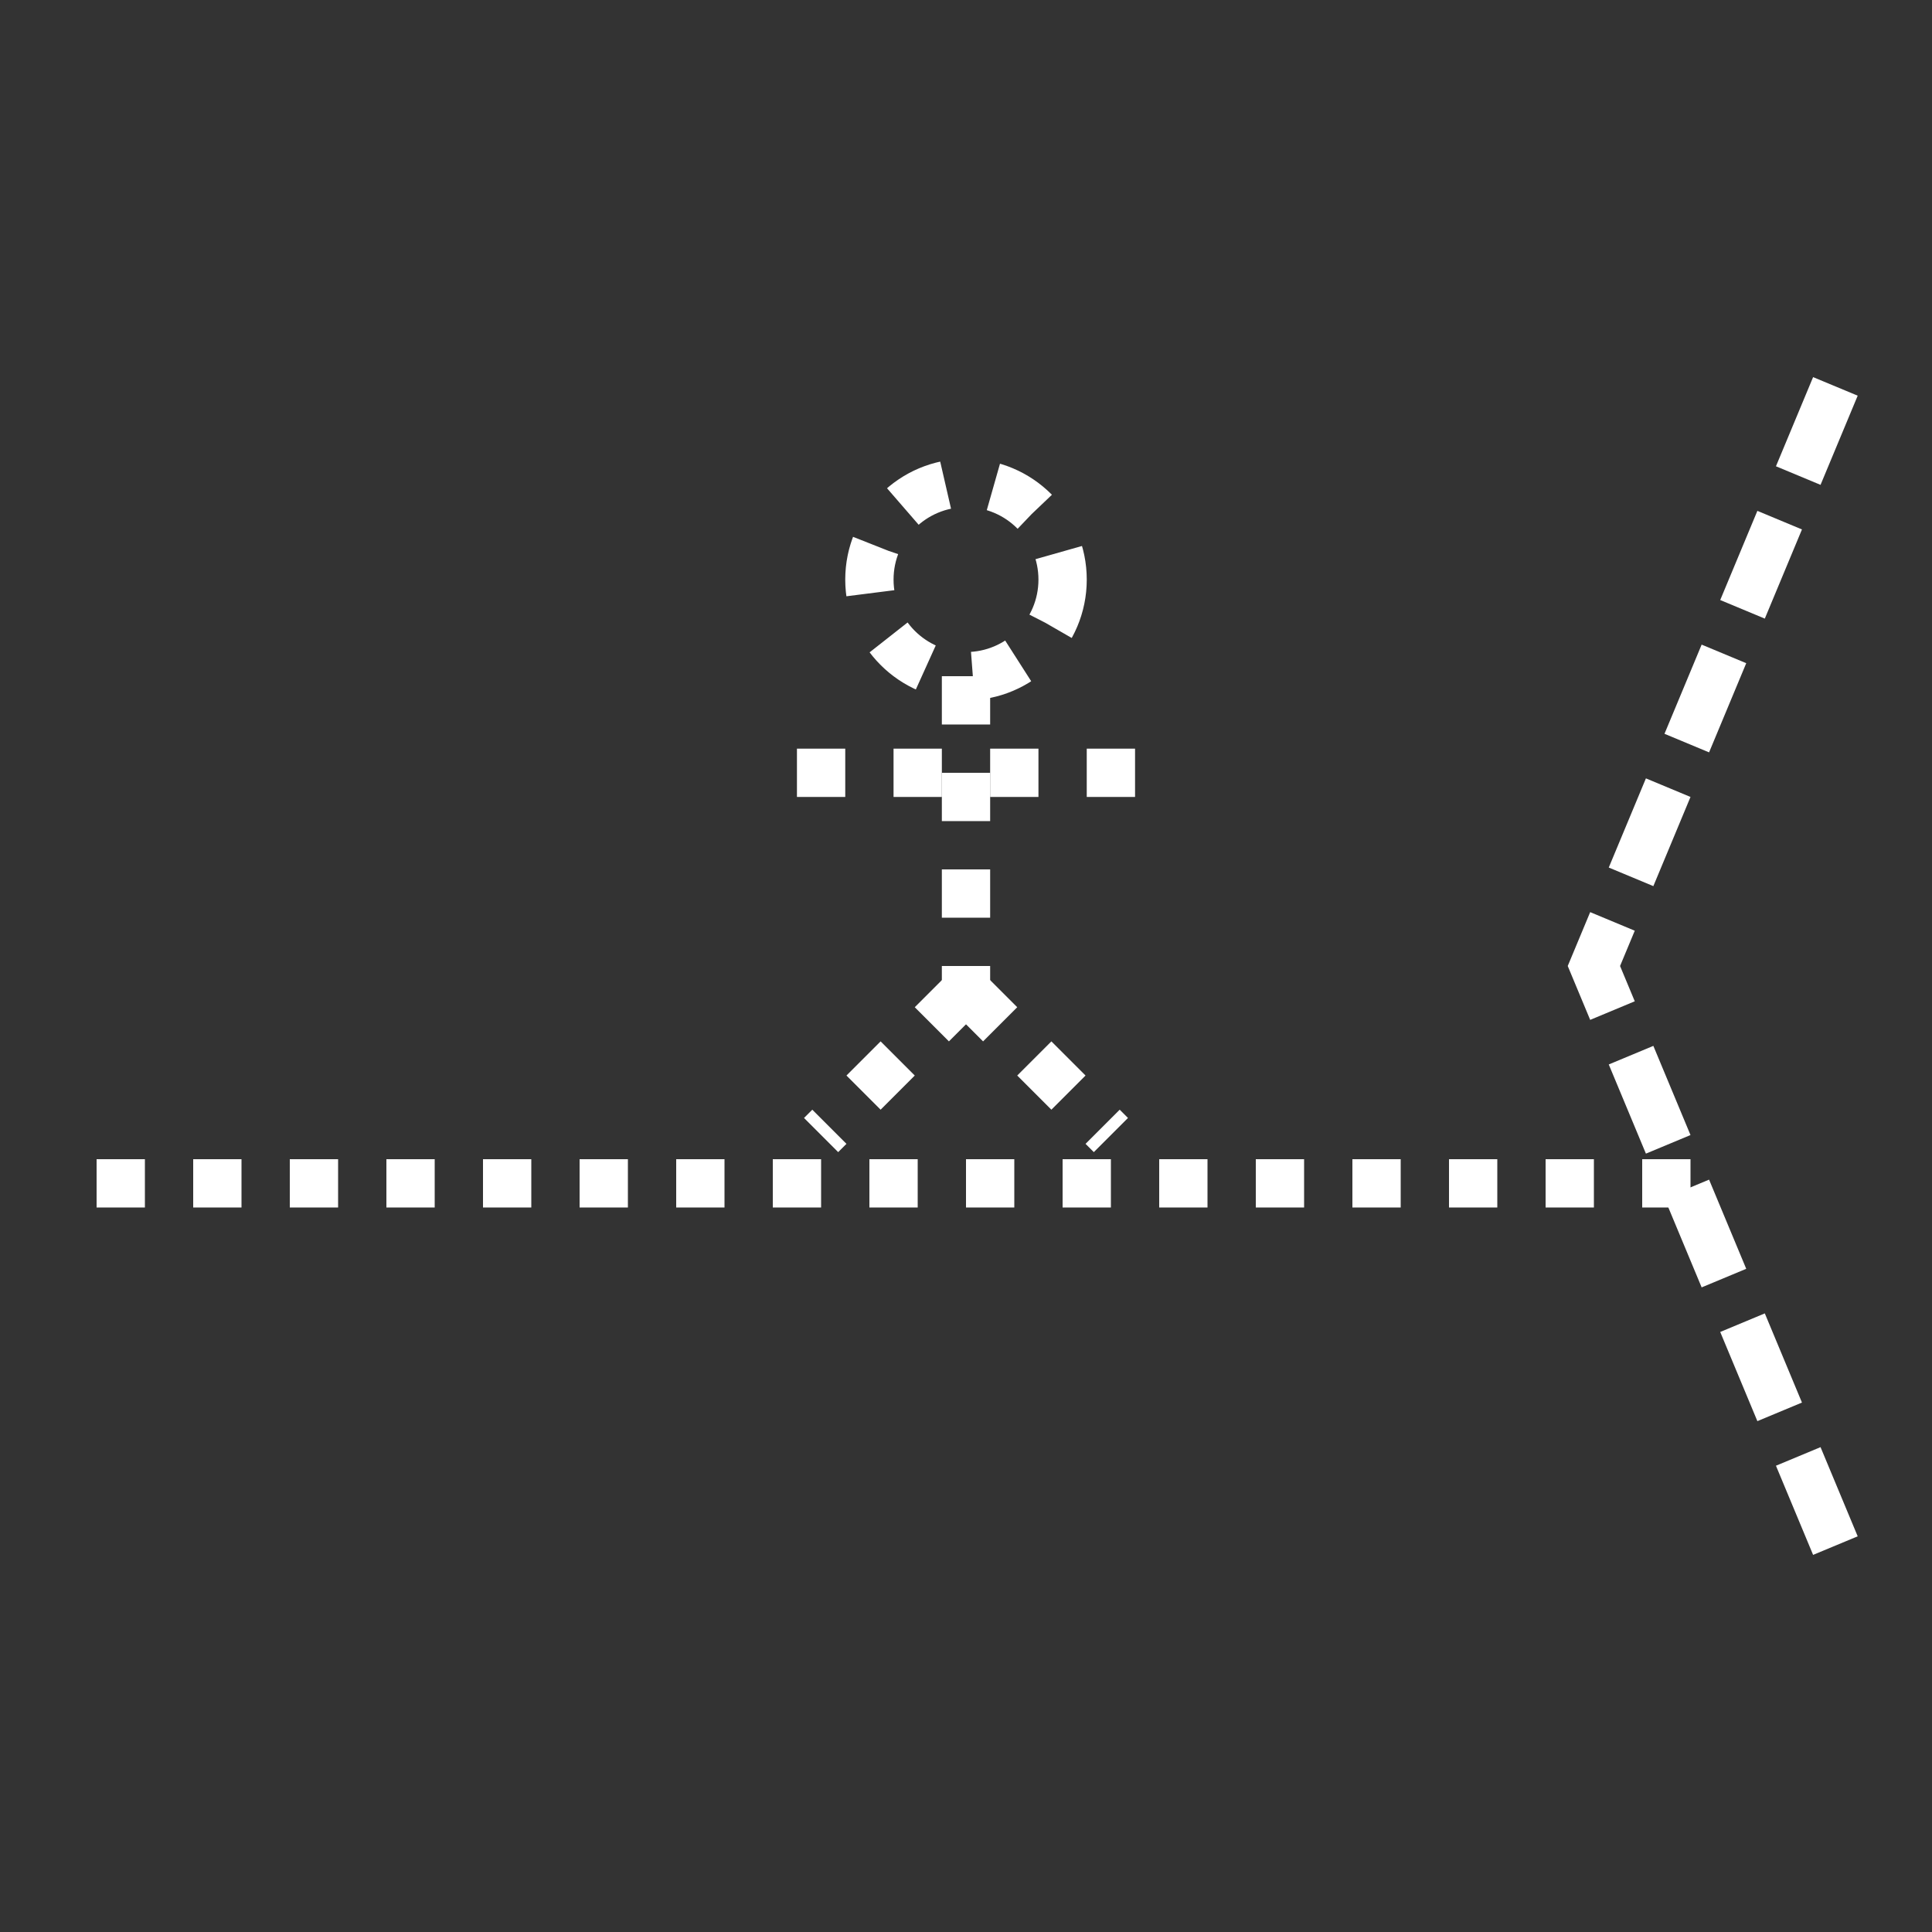 <svg xmlns:xlink="http://www.w3.org/1999/xlink" width="400" height="400" viewBox="0 0 400 400"><rect x="0" y="0" width="400" height="400" fill="#333333" stroke="none"/><line style="stroke:#fff;stroke-width:10;stroke-dasharray:10" x1="20" x2="350" y1="245" y2="245"/><polyline xmlns="http://www.w3.org/2000/svg" points="380 80 330 200 380 320" style="fill:none;stroke:#fff;stroke-width:10;stroke-miterlimit:4;stroke-dasharray:20,10;stroke-dashoffset:0"/><ellipse cx="200" cy="120" rx="20" ry="20" style="fill:none;stroke:#fff;stroke-width:10;stroke-dasharray:10"/><line style="stroke:#fff;stroke-width:10;stroke-dasharray:10" x1="165" x2="235" y1="160" y2="160"/><line style="stroke:#fff;stroke-width:10;stroke-dasharray:10" x1="200" x2="200" y1="140" y2="210"/><line style="stroke:#fff;stroke-width:10;stroke-dasharray:10" x1="200" x2="170" y1="205" y2="235"/><line style="stroke:#fff;stroke-width:10;stroke-dasharray:10" x1="200" x2="230" y1="205" y2="235"/></svg>